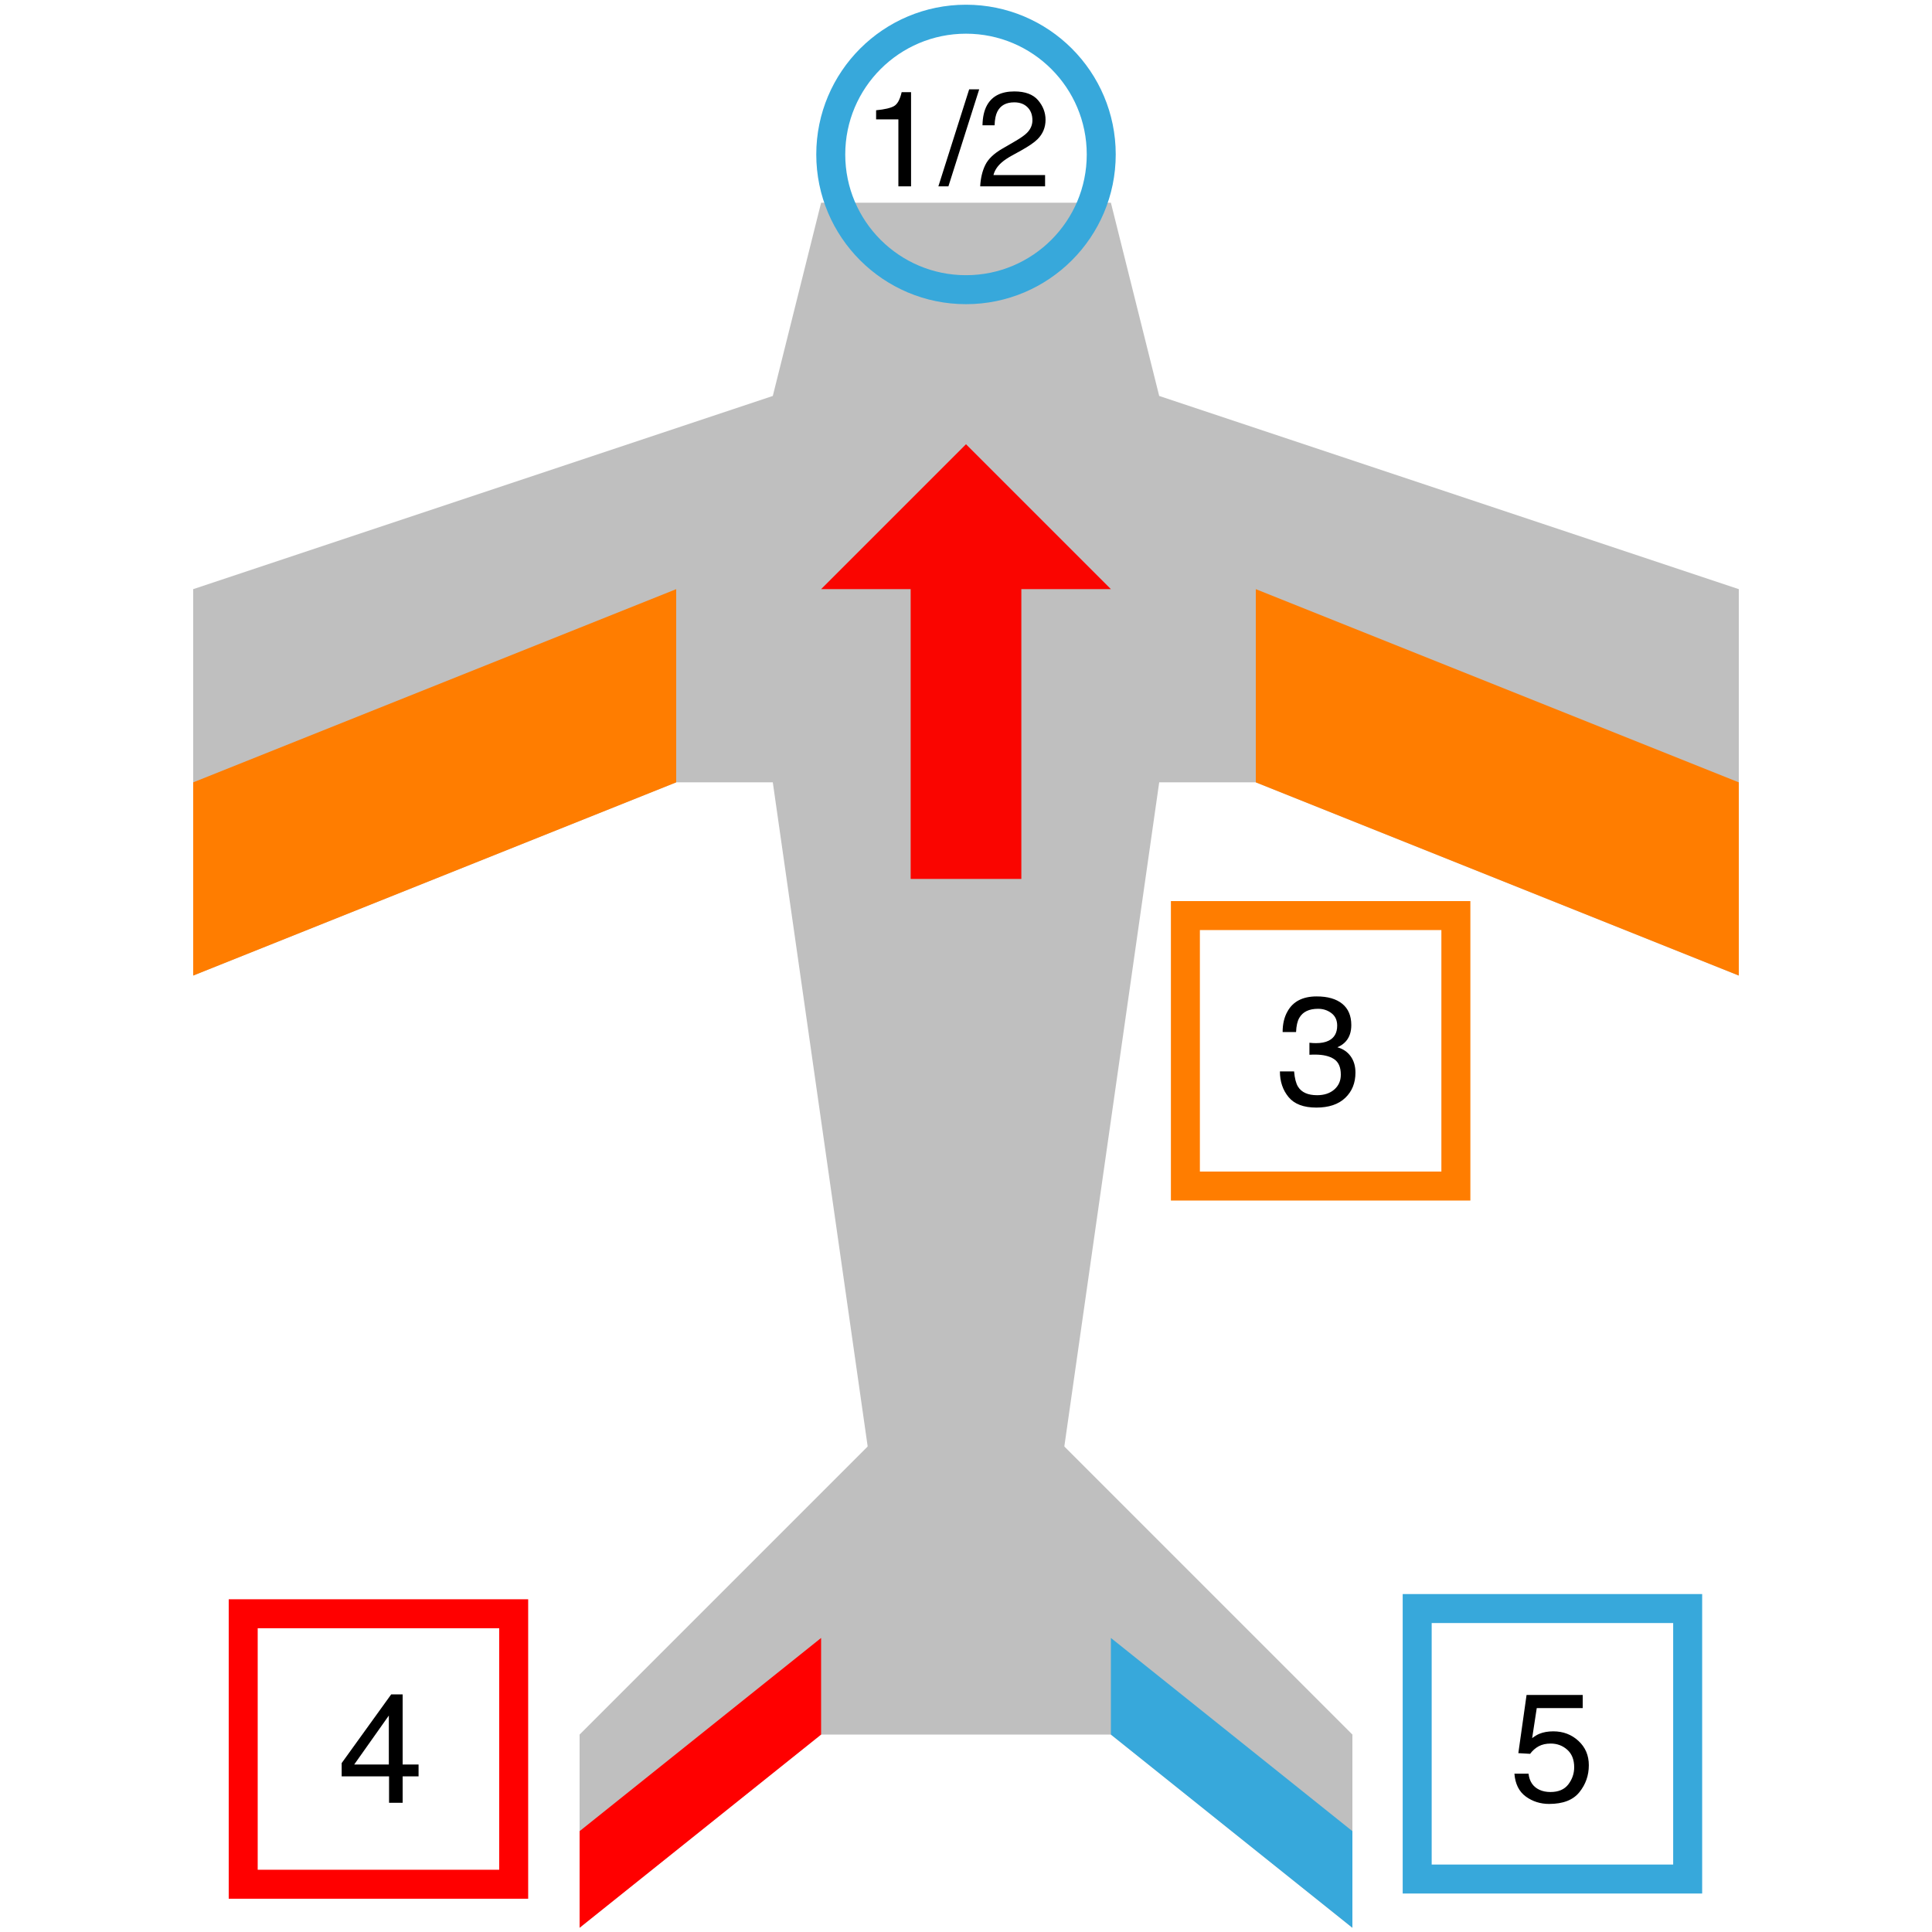 <?xml version="1.0" encoding="UTF-8" standalone="no"?>
<svg
   xmlns:dc="http://purl.org/dc/elements/1.1/"
   xmlns:cc="http://creativecommons.org/ns#"
   xmlns:rdf="http://www.w3.org/1999/02/22-rdf-syntax-ns#"
   xmlns:svg="http://www.w3.org/2000/svg"
   xmlns="http://www.w3.org/2000/svg"
   xmlns:xlink="http://www.w3.org/1999/xlink"
   xmlns:sodipodi="http://sodipodi.sourceforge.net/DTD/sodipodi-0.dtd"
   xmlns:inkscape="http://www.inkscape.org/namespaces/inkscape"
   sodipodi:docname="airplane_vtail_single.svg"
   inkscape:version="1.0 (4035a4fb49, 2020-05-01)"
   id="svg2"
   version="1.1"
   viewBox="0 0 200 200"
   height="200pt"
   width="200pt">
  <sodipodi:namedview
     inkscape:object-nodes="false"
     inkscape:snap-text-baseline="false"
     inkscape:document-rotation="0"
     inkscape:current-layer="svg2"
     inkscape:window-maximized="1"
     inkscape:window-y="32"
     inkscape:window-x="0"
     inkscape:cy="145.55706"
     inkscape:cx="77.12481"
     inkscape:zoom="2.1414843"
     showgrid="false"
     id="namedview95"
     inkscape:window-height="836"
     inkscape:window-width="1600"
     inkscape:pageshadow="2"
     inkscape:pageopacity="0"
     guidetolerance="10"
     gridtolerance="10"
     objecttolerance="10"
     borderopacity="1"
     bordercolor="#666666"
     pagecolor="#ffffff" />
  <defs
     id="defs4">
    <g
       id="g6">
      <symbol
         id="glyph0-0"
         overflow="visible">
        <path
           id="path9"
           d=""
           style="stroke:none;" />
      </symbol>
      <symbol
         id="glyph0-1"
         overflow="visible">
        <path
           id="path12"
           d="M 1.34 -6.93 L 1.34 -7.875 C 2.227 -7.961 2.848 -8.105 3.199 -8.309 C 3.551 -8.512 3.812 -8.992 3.984 -9.75 L 4.957 -9.75 L 4.957 0 L 3.645 0 L 3.645 -6.93 Z M 1.34 -6.93 "
           style="stroke:none;" />
      </symbol>
      <symbol
         id="glyph0-2"
         overflow="visible">
        <path
           id="path15"
           d="M 3.188 -10.043 L 4.227 -10.043 L 1.039 0 L 0 0 Z M 3.188 -10.043 "
           style="stroke:none;" />
      </symbol>
      <symbol
         id="glyph0-3"
         overflow="visible">
        <path
           id="path18"
           d="M 0.961 -2.203 C 1.266 -2.828 1.855 -3.395 2.734 -3.902 L 4.047 -4.664 C 4.633 -5.004 5.047 -5.297 5.285 -5.539 C 5.656 -5.914 5.844 -6.348 5.844 -6.836 C 5.844 -7.406 5.672 -7.859 5.332 -8.191 C 4.992 -8.527 4.535 -8.695 3.965 -8.695 C 3.121 -8.695 2.539 -8.375 2.215 -7.738 C 2.043 -7.398 1.945 -6.922 1.93 -6.316 L 0.676 -6.316 C 0.691 -7.168 0.848 -7.863 1.148 -8.402 C 1.68 -9.352 2.621 -9.824 3.973 -9.824 C 5.094 -9.824 5.91 -9.52 6.43 -8.914 C 6.945 -8.309 7.203 -7.633 7.203 -6.891 C 7.203 -6.105 6.93 -5.438 6.379 -4.883 C 6.059 -4.559 5.488 -4.164 4.664 -3.703 L 3.727 -3.188 C 3.281 -2.941 2.93 -2.703 2.672 -2.48 C 2.219 -2.086 1.93 -1.645 1.812 -1.164 L 7.156 -1.164 L 7.156 0 L 0.438 0 C 0.484 -0.844 0.656 -1.578 0.961 -2.203 Z M 0.961 -2.203 "
           style="stroke:none;" />
      </symbol>
      <symbol
         id="glyph1-0"
         overflow="visible">
        <path
           id="path21"
           d=""
           style="stroke:none;" />
      </symbol>
      <symbol
         id="glyph1-1"
         overflow="visible">
        <path
           id="path24"
           d=""
           style="stroke:none;" />
      </symbol>
      <symbol
         id="glyph1-2"
         overflow="visible">
        <path
           id="path27"
           d="M 1.277 -0.785 C 0.68 -1.512 0.383 -2.395 0.383 -3.438 L 1.852 -3.438 C 1.914 -2.715 2.051 -2.188 2.258 -1.859 C 2.621 -1.27 3.281 -0.977 4.234 -0.977 C 4.973 -0.977 5.566 -1.176 6.016 -1.57 C 6.465 -1.965 6.688 -2.477 6.688 -3.102 C 6.688 -3.871 6.453 -4.41 5.98 -4.719 C 5.508 -5.027 4.855 -5.18 4.016 -5.18 C 3.922 -5.18 3.828 -5.18 3.73 -5.176 C 3.633 -5.172 3.535 -5.168 3.438 -5.164 L 3.438 -6.406 C 3.582 -6.391 3.707 -6.379 3.805 -6.375 C 3.902 -6.371 4.012 -6.367 4.125 -6.367 C 4.652 -6.367 5.082 -6.449 5.422 -6.617 C 6.016 -6.91 6.312 -7.43 6.312 -8.18 C 6.312 -8.738 6.113 -9.168 5.719 -9.469 C 5.324 -9.77 4.863 -9.922 4.336 -9.922 C 3.398 -9.922 2.75 -9.609 2.391 -8.984 C 2.191 -8.641 2.082 -8.152 2.055 -7.516 L 0.664 -7.516 C 0.664 -8.348 0.832 -9.059 1.164 -9.641 C 1.738 -10.684 2.746 -11.203 4.188 -11.203 C 5.328 -11.203 6.211 -10.949 6.836 -10.441 C 7.461 -9.934 7.773 -9.199 7.773 -8.234 C 7.773 -7.547 7.59 -6.988 7.219 -6.562 C 6.988 -6.297 6.691 -6.09 6.328 -5.938 C 6.918 -5.777 7.375 -5.465 7.707 -5.004 C 8.039 -4.543 8.203 -3.98 8.203 -3.312 C 8.203 -2.246 7.852 -1.375 7.148 -0.703 C 6.445 -0.031 5.449 0.305 4.156 0.305 C 2.832 0.305 1.875 -0.059 1.277 -0.785 Z M 1.277 -0.785 "
           style="stroke:none;" />
      </symbol>
      <symbol
         id="glyph1-3"
         overflow="visible">
        <path
           id="path30"
           d="M 5.289 -3.961 L 5.289 -9.031 L 1.703 -3.961 Z M 5.312 0 L 5.312 -2.734 L 0.406 -2.734 L 0.406 -4.109 L 5.531 -11.219 L 6.719 -11.219 L 6.719 -3.961 L 8.367 -3.961 L 8.367 -2.734 L 6.719 -2.734 L 6.719 0 Z M 5.312 0 "
           style="stroke:none;" />
      </symbol>
      <symbol
         id="glyph1-4"
         overflow="visible">
        <path
           id="path33"
           d="M 1.977 -2.852 C 2.07 -2.051 2.441 -1.496 3.094 -1.188 C 3.426 -1.031 3.812 -0.953 4.25 -0.953 C 5.082 -0.953 5.699 -1.219 6.102 -1.75 C 6.504 -2.281 6.703 -2.871 6.703 -3.516 C 6.703 -4.297 6.465 -4.902 5.988 -5.328 C 5.512 -5.754 4.941 -5.969 4.273 -5.969 C 3.789 -5.969 3.375 -5.875 3.027 -5.688 C 2.68 -5.5 2.387 -5.238 2.141 -4.906 L 0.922 -4.977 L 1.773 -11 L 7.586 -11 L 7.586 -9.641 L 2.828 -9.641 L 2.352 -6.531 C 2.613 -6.73 2.859 -6.879 3.094 -6.977 C 3.512 -7.148 3.992 -7.234 4.539 -7.234 C 5.566 -7.234 6.434 -6.902 7.148 -6.242 C 7.863 -5.582 8.219 -4.742 8.219 -3.727 C 8.219 -2.668 7.891 -1.738 7.238 -0.93 C 6.586 -0.121 5.543 0.281 4.109 0.281 C 3.199 0.281 2.391 0.023 1.691 -0.488 C 0.992 -1 0.598 -1.789 0.516 -2.852 Z M 1.977 -2.852 "
           style="stroke:none;" />
      </symbol>
      <symbol
         id="glyph1-5"
         overflow="visible">
        <path
           id="path36"
           d="M 7.293 -10.262 C 7.785 -9.613 8.031 -8.945 8.031 -8.258 L 6.641 -8.258 C 6.559 -8.699 6.426 -9.047 6.242 -9.297 C 5.902 -9.766 5.391 -10 4.703 -10 C 3.918 -10 3.293 -9.637 2.828 -8.91 C 2.363 -8.184 2.105 -7.145 2.055 -5.789 C 2.379 -6.262 2.785 -6.617 3.273 -6.852 C 3.723 -7.059 4.223 -7.164 4.773 -7.164 C 5.711 -7.164 6.527 -6.863 7.227 -6.266 C 7.926 -5.668 8.273 -4.773 8.273 -3.586 C 8.273 -2.57 7.941 -1.672 7.281 -0.887 C 6.621 -0.102 5.676 0.289 4.453 0.289 C 3.406 0.289 2.504 -0.109 1.742 -0.902 C 0.98 -1.695 0.602 -3.035 0.602 -4.914 C 0.602 -6.305 0.77 -7.484 1.109 -8.453 C 1.762 -10.309 2.949 -11.234 4.68 -11.234 C 5.93 -11.234 6.801 -10.91 7.293 -10.262 Z M 6.238 -1.707 C 6.605 -2.203 6.789 -2.793 6.789 -3.469 C 6.789 -4.043 6.625 -4.586 6.297 -5.105 C 5.969 -5.625 5.371 -5.883 4.508 -5.883 C 3.902 -5.883 3.375 -5.684 2.918 -5.281 C 2.461 -4.879 2.234 -4.277 2.234 -3.469 C 2.234 -2.762 2.441 -2.164 2.855 -1.684 C 3.27 -1.203 3.844 -0.961 4.578 -0.961 C 5.316 -0.961 5.871 -1.211 6.238 -1.707 Z M 6.238 -1.707 "
           style="stroke:none;" />
      </symbol>
    </g>
    <g
       id="g1233">
      <symbol
         overflow="visible"
         id="glyph0-0-3">
        <path
           style="stroke:none;"
           d=""
           id="path1209" />
      </symbol>
      <symbol
         overflow="visible"
         id="glyph0-1-6">
        <path
           style="stroke:none;"
           d=""
           id="path1212" />
      </symbol>
      <symbol
         overflow="visible"
         id="glyph0-2-7">
        <path
           style="stroke:none;"
           d="M 1.277 -0.785 C 0.68 -1.512 0.383 -2.395 0.383 -3.438 L 1.852 -3.438 C 1.914 -2.715 2.051 -2.188 2.258 -1.859 C 2.621 -1.27 3.281 -0.977 4.234 -0.977 C 4.973 -0.977 5.566 -1.176 6.016 -1.57 C 6.465 -1.965 6.688 -2.477 6.688 -3.102 C 6.688 -3.871 6.453 -4.41 5.98 -4.719 C 5.508 -5.027 4.855 -5.18 4.016 -5.18 C 3.922 -5.18 3.828 -5.18 3.73 -5.176 C 3.633 -5.172 3.535 -5.168 3.438 -5.164 L 3.438 -6.406 C 3.582 -6.391 3.707 -6.379 3.805 -6.375 C 3.902 -6.371 4.012 -6.367 4.125 -6.367 C 4.652 -6.367 5.082 -6.449 5.422 -6.617 C 6.016 -6.91 6.312 -7.43 6.312 -8.18 C 6.312 -8.738 6.113 -9.168 5.719 -9.469 C 5.324 -9.77 4.863 -9.922 4.336 -9.922 C 3.398 -9.922 2.75 -9.609 2.391 -8.984 C 2.191 -8.641 2.082 -8.152 2.055 -7.516 L 0.664 -7.516 C 0.664 -8.348 0.832 -9.059 1.164 -9.641 C 1.738 -10.684 2.746 -11.203 4.188 -11.203 C 5.328 -11.203 6.211 -10.949 6.836 -10.441 C 7.461 -9.934 7.773 -9.199 7.773 -8.234 C 7.773 -7.547 7.59 -6.988 7.219 -6.562 C 6.988 -6.297 6.691 -6.09 6.328 -5.938 C 6.918 -5.777 7.375 -5.465 7.707 -5.004 C 8.039 -4.543 8.203 -3.98 8.203 -3.312 C 8.203 -2.246 7.852 -1.375 7.148 -0.703 C 6.445 -0.031 5.449 0.305 4.156 0.305 C 2.832 0.305 1.875 -0.059 1.277 -0.785 Z M 1.277 -0.785 "
           id="path1215" />
      </symbol>
      <symbol
         overflow="visible"
         id="glyph0-3-5">
        <path
           style="stroke:none;"
           d="M 5.289 -3.961 L 5.289 -9.031 L 1.703 -3.961 Z M 5.312 0 L 5.312 -2.734 L 0.406 -2.734 L 0.406 -4.109 L 5.531 -11.219 L 6.719 -11.219 L 6.719 -3.961 L 8.367 -3.961 L 8.367 -2.734 L 6.719 -2.734 L 6.719 0 Z M 5.312 0 "
           id="path1218" />
      </symbol>
      <symbol
         overflow="visible"
         id="glyph1-0-3">
        <path
           style="stroke:none;"
           d=""
           id="path1221" />
      </symbol>
      <symbol
         overflow="visible"
         id="glyph1-1-5">
        <path
           style="stroke:none;"
           d="M 2.68 -13.863 L 2.68 -15.75 C 4.457 -15.922 5.695 -16.211 6.398 -16.617 C 7.102 -17.023 7.625 -17.984 7.969 -19.496 L 9.914 -19.496 L 9.914 0 L 7.289 0 L 7.289 -13.863 Z M 2.68 -13.863 "
           id="path1224" />
      </symbol>
      <symbol
         overflow="visible"
         id="glyph1-2-6">
        <path
           style="stroke:none;"
           d="M 6.371 -20.086 L 8.449 -20.086 L 2.078 0 L 0 0 Z M 6.371 -20.086 "
           id="path1227" />
      </symbol>
      <symbol
         overflow="visible"
         id="glyph1-3-2">
        <path
           style="stroke:none;"
           d="M 1.922 -4.402 C 2.527 -5.652 3.711 -6.785 5.469 -7.805 L 8.094 -9.324 C 9.27 -10.008 10.094 -10.59 10.57 -11.074 C 11.316 -11.832 11.688 -12.695 11.688 -13.672 C 11.688 -14.812 11.348 -15.715 10.664 -16.387 C 9.98 -17.055 9.07 -17.391 7.93 -17.391 C 6.242 -17.391 5.078 -16.754 4.43 -15.477 C 4.082 -14.793 3.891 -13.844 3.855 -12.633 L 1.352 -12.633 C 1.379 -14.336 1.695 -15.727 2.297 -16.805 C 3.363 -18.699 5.246 -19.648 7.945 -19.648 C 10.188 -19.648 11.824 -19.039 12.859 -17.828 C 13.895 -16.617 14.41 -15.266 14.41 -13.781 C 14.41 -12.215 13.859 -10.875 12.758 -9.762 C 12.117 -9.113 10.973 -8.332 9.324 -7.41 L 7.453 -6.371 C 6.559 -5.879 5.855 -5.41 5.344 -4.961 C 4.434 -4.168 3.859 -3.289 3.625 -2.324 L 14.312 -2.324 L 14.312 0 L 0.875 0 C 0.965 -1.688 1.316 -3.152 1.922 -4.402 Z M 1.922 -4.402 "
           id="path1230" />
      </symbol>
    </g>
  </defs>
  <g
     id="g1620">
    <g
       id="g1596">
      <path
         style="fill:#bfbfbf;fill-opacity:1;fill-rule:nonzero;stroke:none"
         d="m 85,20.988 -5,20 -60,20 V 100.988 L 70,80.988 h 10 l 10,70 -5.271,8.367 0.217,16.633 H 115.617 L 115.305,159.377 110,150.988 120,80.988 h 10 l 50,20 V 60.988 l -60,-20 -5,-20 z"
         id="path39"
         sodipodi:nodetypes="ccccccccccccccccccc" />
      <g
         id="g1588">
        <path
           id="path41"
           d="M 20,80.988 V 100.988 L 70,80.988 v -20 z m 0,0"
           style="fill:#ff7d00;fill-opacity:1;fill-rule:nonzero;stroke:none" />
        <path
           id="path43"
           d="M 180,80.988 V 100.988 L 130,80.988 v -20 z m 0,0"
           style="fill:#ff7d00;fill-opacity:1;fill-rule:nonzero;stroke:none" />
        <path
           id="path91"
           d="m 100,54.511 v 36.477"
           style="fill:none;stroke:#fa0500;stroke-width:11.459;stroke-linecap:butt;stroke-linejoin:bevel;stroke-miterlimit:10;stroke-opacity:1" />
        <path
           id="path93"
           d="m 100,45.988 -15,15 h 30 l -15,-15"
           style="fill:#fa0500;fill-opacity:1;fill-rule:nonzero;stroke:none" />
      </g>
    </g>
    <g
       id="g1607">
      <path
         style="fill:#bfbfbf;fill-opacity:1;fill-rule:nonzero;stroke:none;stroke-width:0.5"
         d="m 90,149.561 -30,30 v 20 l 25,-20 h 30 l 25,20 v -20 l -30,-30 z m 0,0"
         id="path1237" />
      <path
         style="fill:#ff0000;fill-opacity:1;fill-rule:nonzero;stroke:none;stroke-width:0.5"
         d="m 60,189.561 v 10 l 25,-20 v -10 z m 0,0"
         id="path1239" />
      <path
         style="fill:#37a8db;fill-opacity:1;fill-rule:nonzero;stroke:none;stroke-width:0.5"
         d="m 140,189.561 v 10 l -25,-20 v -10 z m 0,0"
         id="path1241" />
    </g>
  </g>
  <g
     id="g1462">
    <g
       transform="translate(1.355,1.289)"
       id="g51"
       style="fill:#000000;fill-opacity:1">
      <use
         height="100%"
         width="100%"
         id="use53"
         y="18"
         x="88"
         xlink:href="#glyph0-1" />
      <use
         height="100%"
         width="100%"
         id="use55"
         y="18"
         x="95.786"
         xlink:href="#glyph0-2" />
      <use
         height="100%"
         width="100%"
         id="use57"
         y="18"
         x="99.676"
         xlink:href="#glyph0-3" />
    </g>
    <path
       id="path49"
       d="m 114,15.988 c 0,7.73 -6.27,14 -14,14 -7.73,0 -14,-6.27 -14,-14 0,-7.73 6.27,-14 14,-14 7.73,0 14,6.27 14,14"
       style="fill:none;stroke:#37a8db;stroke-width:3;stroke-linecap:butt;stroke-linejoin:miter;stroke-miterlimit:10;stroke-opacity:1" />
  </g>
  <g
     id="g1024">
    <g
       transform="translate(83.811,32.462)"
       id="g77"
       style="fill:#000000;fill-opacity:1">
      <use
         height="100%"
         width="100%"
         id="use79"
         y="154"
         x="68"
         xlink:href="#glyph1-1" />
      <use
         height="100%"
         width="100%"
         id="use81"
         y="154"
         x="72.445"
         xlink:href="#glyph1-4" />
    </g>
    <path
       id="path1251"
       d="m 146.707,166.517 h 28 v 28 h -28 z m 0,0"
       style="fill:none;stroke:#37a8db;stroke-width:3;stroke-linecap:butt;stroke-linejoin:miter;stroke-miterlimit:10;stroke-dasharray:none;stroke-opacity:1" />
  </g>
  <g
     id="g1582">
    <g
       transform="translate(93.668,-25.648)"
       id="g1249"
       style="fill:#000000;fill-opacity:1">
      <use
         id="use1245"
         y="140"
         x="34"
         xlink:href="#glyph0-1-6"
         width="100%"
         height="100%" />
      <use
         id="use1247"
         y="140"
         x="38.445"
         xlink:href="#glyph0-2-7"
         width="100%"
         height="100%" />
    </g>
    <path
       id="path67"
       d="m 122.712,94.78 h 28 v 28 h -28 z m 0,0"
       style="fill:none;stroke:#ff7d00;stroke-width:3;stroke-linecap:butt;stroke-linejoin:miter;stroke-miterlimit:10;stroke-opacity:1" />
  </g>
  <g
     id="g1602">
    <path
       id="path1243"
       d="m 25.177,167.056 h 28 v 28 h -28 z m 0,0"
       style="fill:none;stroke:#ff0000;stroke-width:3;stroke-linecap:butt;stroke-linejoin:miter;stroke-miterlimit:10;stroke-dasharray:none;stroke-opacity:1" />
    <g
       style="fill:#000000;fill-opacity:1"
       id="g69"
       transform="translate(-115.482,66.624)">
      <use
         xlink:href="#glyph1-1"
         x="146"
         y="120"
         id="use71"
         width="100%"
         height="100%" />
      <use
         xlink:href="#glyph1-3"
         x="150.445"
         y="120"
         id="use73"
         width="100%"
         height="100%" />
    </g>
  </g>
</svg>
